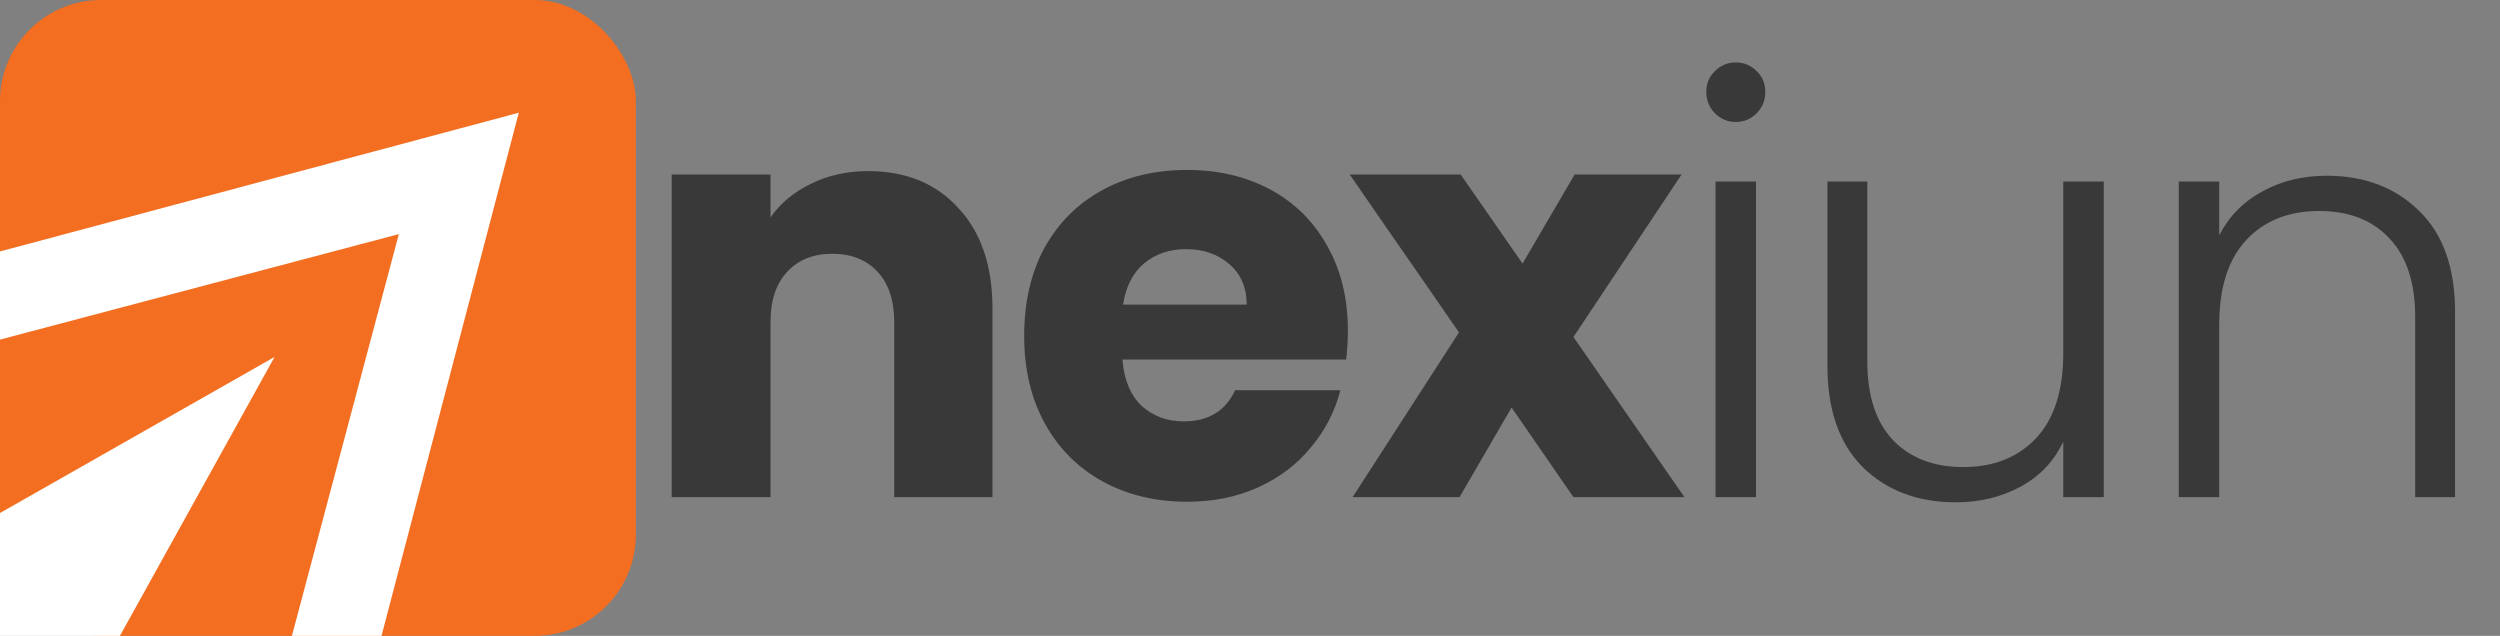 <svg width="865" height="220" viewBox="0 0 865 220" fill="none" xmlns="http://www.w3.org/2000/svg">
<rect x="0" y="0" width="865" height="220" fill="#808080" stroke="none"/>
<rect width="220" height="220" rx="35" fill="#F36E20"/>
<path d="M0 177.5L95 123.5L41.5 220H0V177.5Z" fill="white"/>
<path d="M132 220H101L138 81L0 117.5V87L179.5 39L132 220Z" fill="white"/>
<path d="M300.4 59.2C313.467 59.2 323.867 63.467 331.6 72C339.467 80.4 343.4 92 343.4 106.8V172H309.4V111.4C309.4 103.933 307.467 98.133 303.6 94C299.733 89.867 294.533 87.8 288 87.8C281.467 87.8 276.267 89.867 272.4 94C268.533 98.133 266.6 103.933 266.6 111.4V172H232.4V60.4H266.6V75.2C270.067 70.267 274.733 66.4 280.6 63.6C286.467 60.667 293.067 59.2 300.4 59.2ZM466.366 114.4C466.366 117.6 466.166 120.933 465.766 124.4H388.366C388.899 131.333 391.099 136.667 394.966 140.4C398.966 144 403.832 145.8 409.566 145.8C418.099 145.8 424.032 142.2 427.366 135H463.766C461.899 142.333 458.499 148.933 453.566 154.8C448.766 160.667 442.699 165.267 435.366 168.6C428.032 171.933 419.832 173.6 410.766 173.6C399.832 173.6 390.099 171.267 381.566 166.6C373.032 161.933 366.366 155.267 361.566 146.6C356.766 137.933 354.366 127.8 354.366 116.2C354.366 104.6 356.699 94.467 361.366 85.8C366.166 77.133 372.832 70.467 381.366 65.8C389.899 61.133 399.699 58.8 410.766 58.8C421.566 58.8 431.166 61.067 439.566 65.6C447.966 70.133 454.499 76.6 459.166 85C463.966 93.4 466.366 103.2 466.366 114.4ZM431.366 105.4C431.366 99.533 429.366 94.867 425.366 91.4C421.366 87.933 416.366 86.2 410.366 86.2C404.632 86.2 399.766 87.867 395.766 91.2C391.899 94.533 389.499 99.267 388.566 105.4H431.366ZM544.408 172L523.008 141L505.008 172H468.008L504.808 115L467.008 60.4H505.408L526.808 91.2L544.808 60.4H581.808L544.408 116.6L582.808 172H544.408ZM600.586 42.2C597.786 42.2 595.386 41.2 593.386 39.2C591.386 37.2 590.386 34.733 590.386 31.8C590.386 28.867 591.386 26.467 593.386 24.6C595.386 22.6 597.786 21.6 600.586 21.6C603.386 21.6 605.786 22.6 607.786 24.6C609.786 26.467 610.786 28.867 610.786 31.8C610.786 34.733 609.786 37.2 607.786 39.2C605.786 41.2 603.386 42.2 600.586 42.2ZM607.586 62.8V172H593.586V62.8H607.586ZM727.889 62.8V172H713.889V152.8C710.689 159.6 705.756 164.8 699.089 168.4C692.422 172 684.956 173.8 676.689 173.8C663.622 173.8 652.956 169.8 644.689 161.8C636.422 153.667 632.289 141.933 632.289 126.6V62.8H646.089V125C646.089 136.867 649.022 145.933 654.889 152.2C660.889 158.467 669.022 161.6 679.289 161.6C689.822 161.6 698.222 158.267 704.489 151.6C710.756 144.933 713.889 135.133 713.889 122.2V62.8H727.889ZM805.052 60.8C818.118 60.8 828.785 64.867 837.052 73C845.318 81 849.452 92.667 849.452 108V172H835.652V109.6C835.652 97.733 832.652 88.667 826.652 82.4C820.785 76.133 812.718 73 802.452 73C791.918 73 783.518 76.333 777.252 83C770.985 89.667 767.852 99.467 767.852 112.4V172H753.852V62.8H767.852V81.4C771.318 74.733 776.318 69.667 782.852 66.2C789.385 62.6 796.785 60.8 805.052 60.8Z" fill="#393939"/>
</svg>
